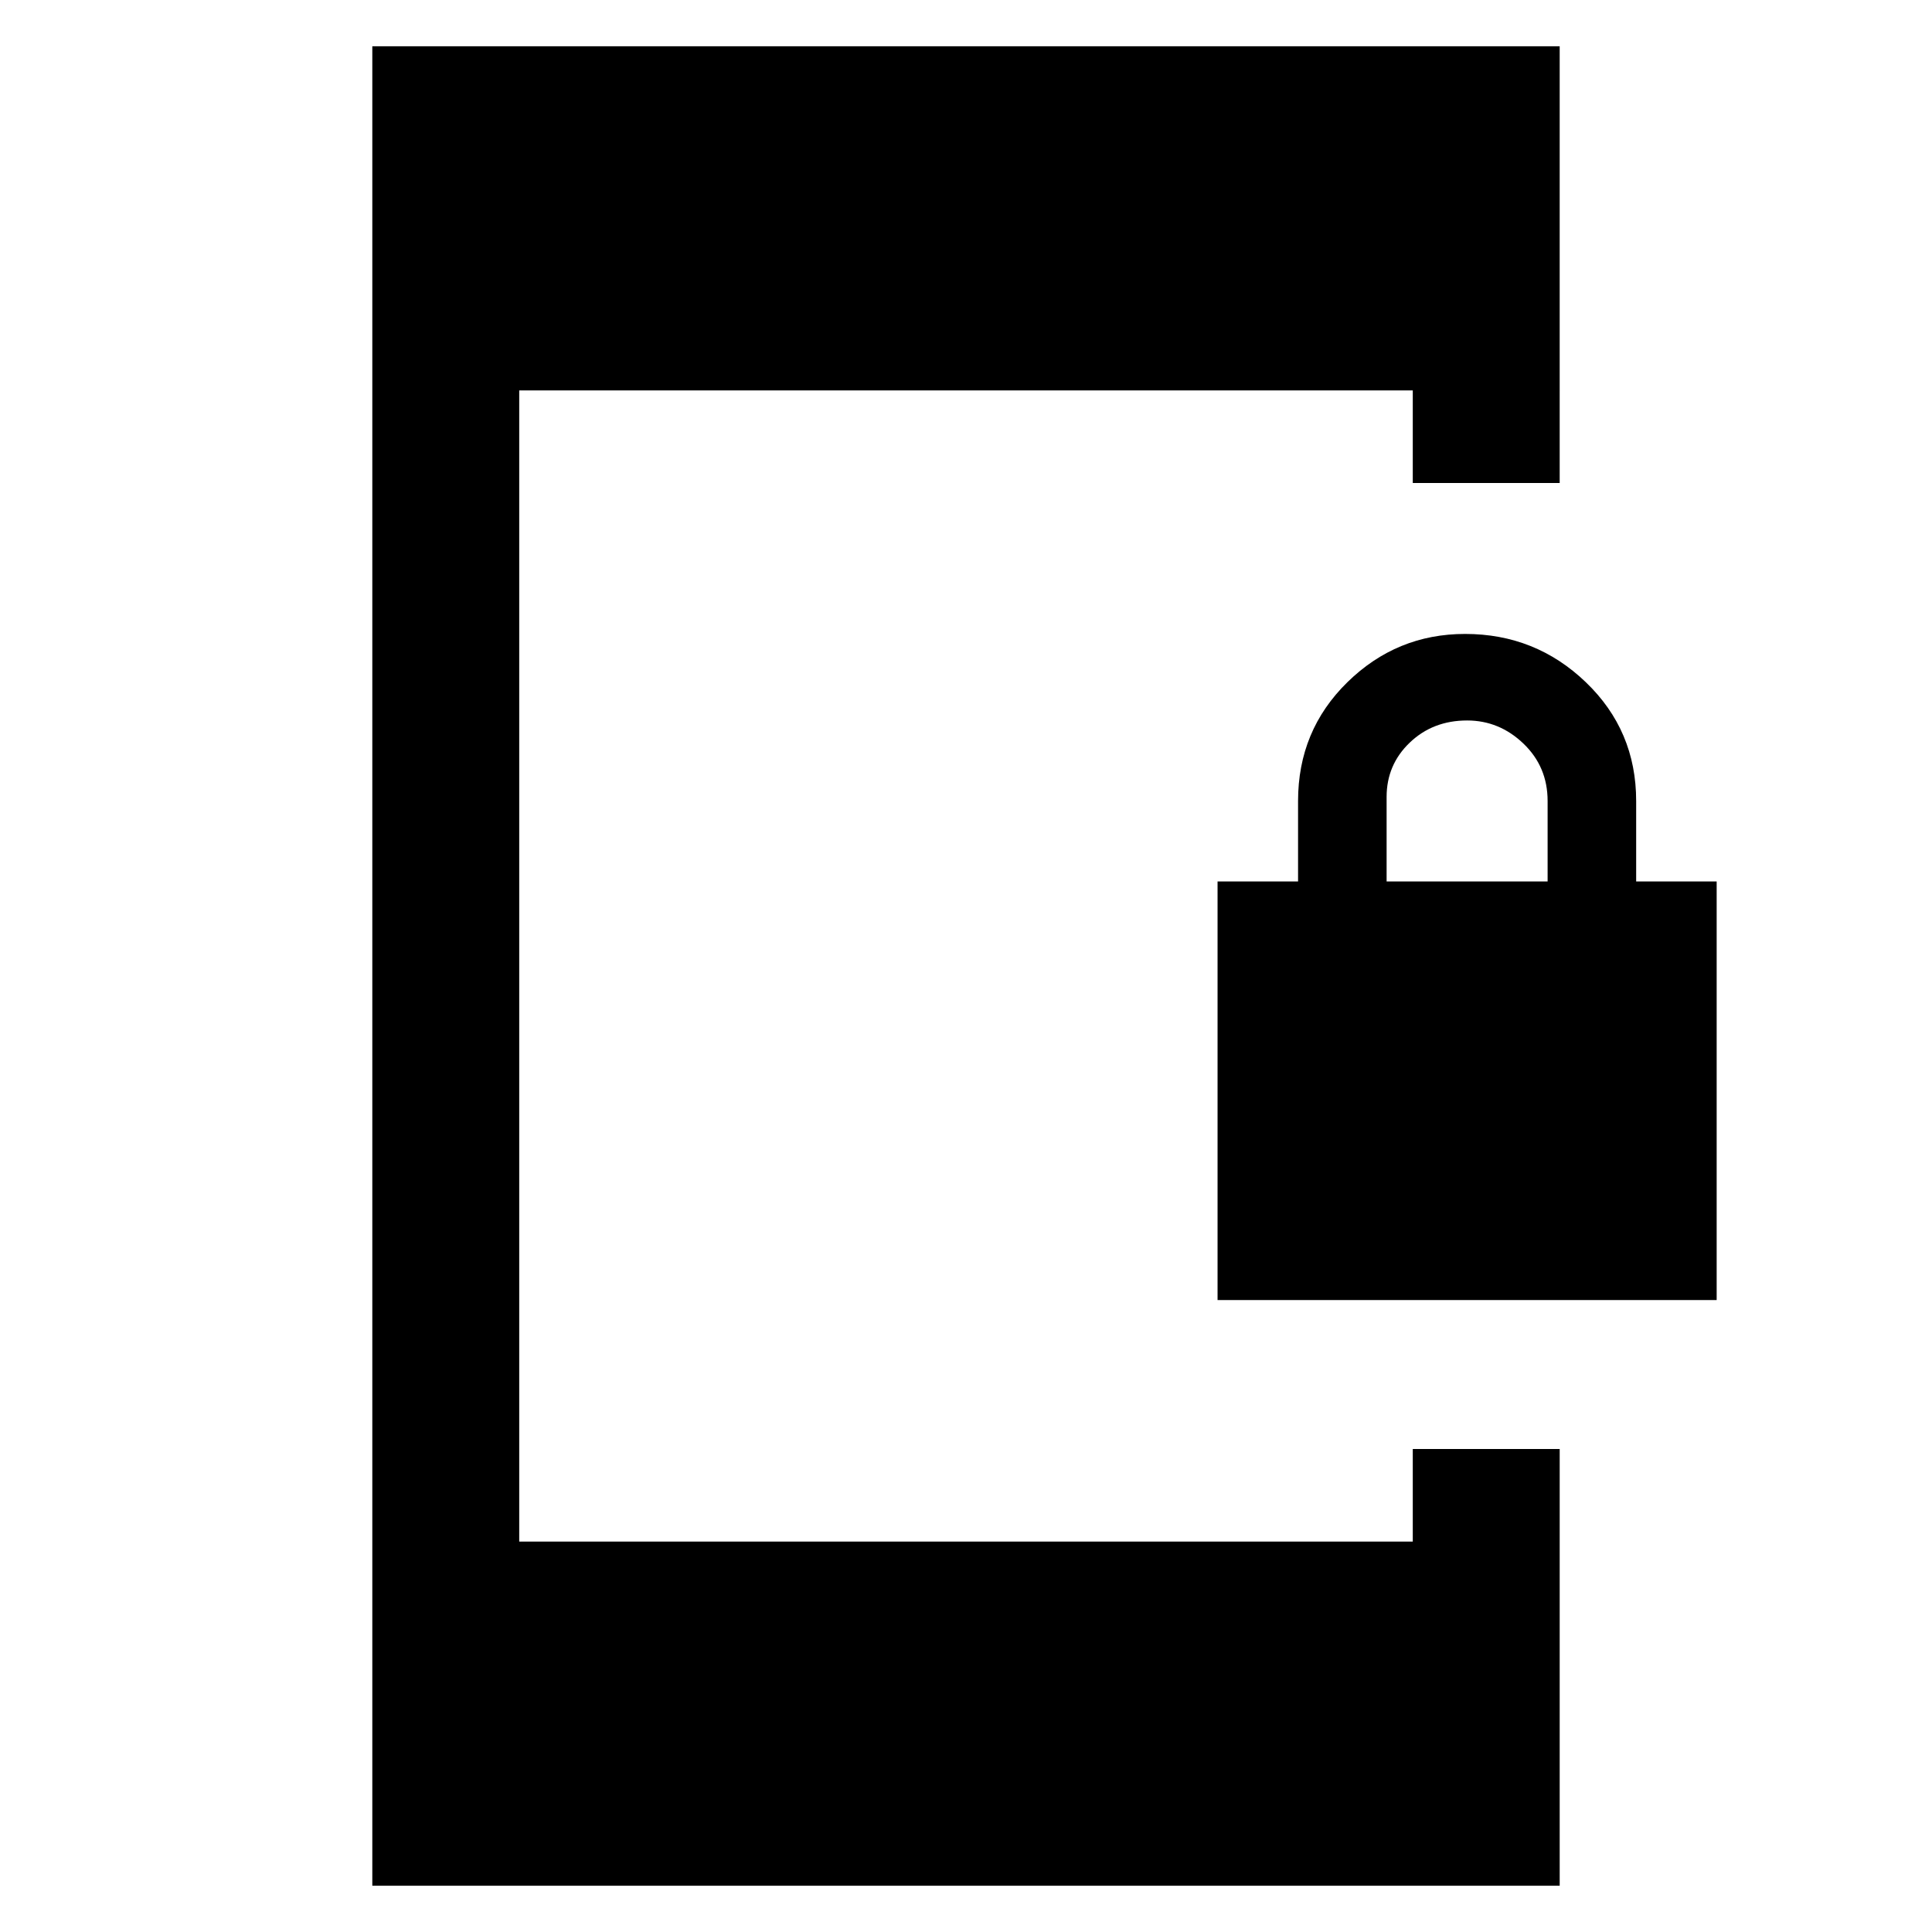 <svg xmlns="http://www.w3.org/2000/svg" height="48" width="48"><path d="M30.25 32.3V21.9h2v-2q0-1.75 1.225-2.95 1.225-1.2 2.925-1.2 1.75 0 3 1.2t1.25 2.95v2h2v10.4Zm4.2-10.4h4v-2q0-.85-.6-1.425-.6-.575-1.4-.575-.85 0-1.425.55-.575.55-.575 1.35ZM9.25 46.85V1.15h29.5V12H35.1V9.7H12.9v28.6h22.2V36h3.65v10.85Z"/></svg>